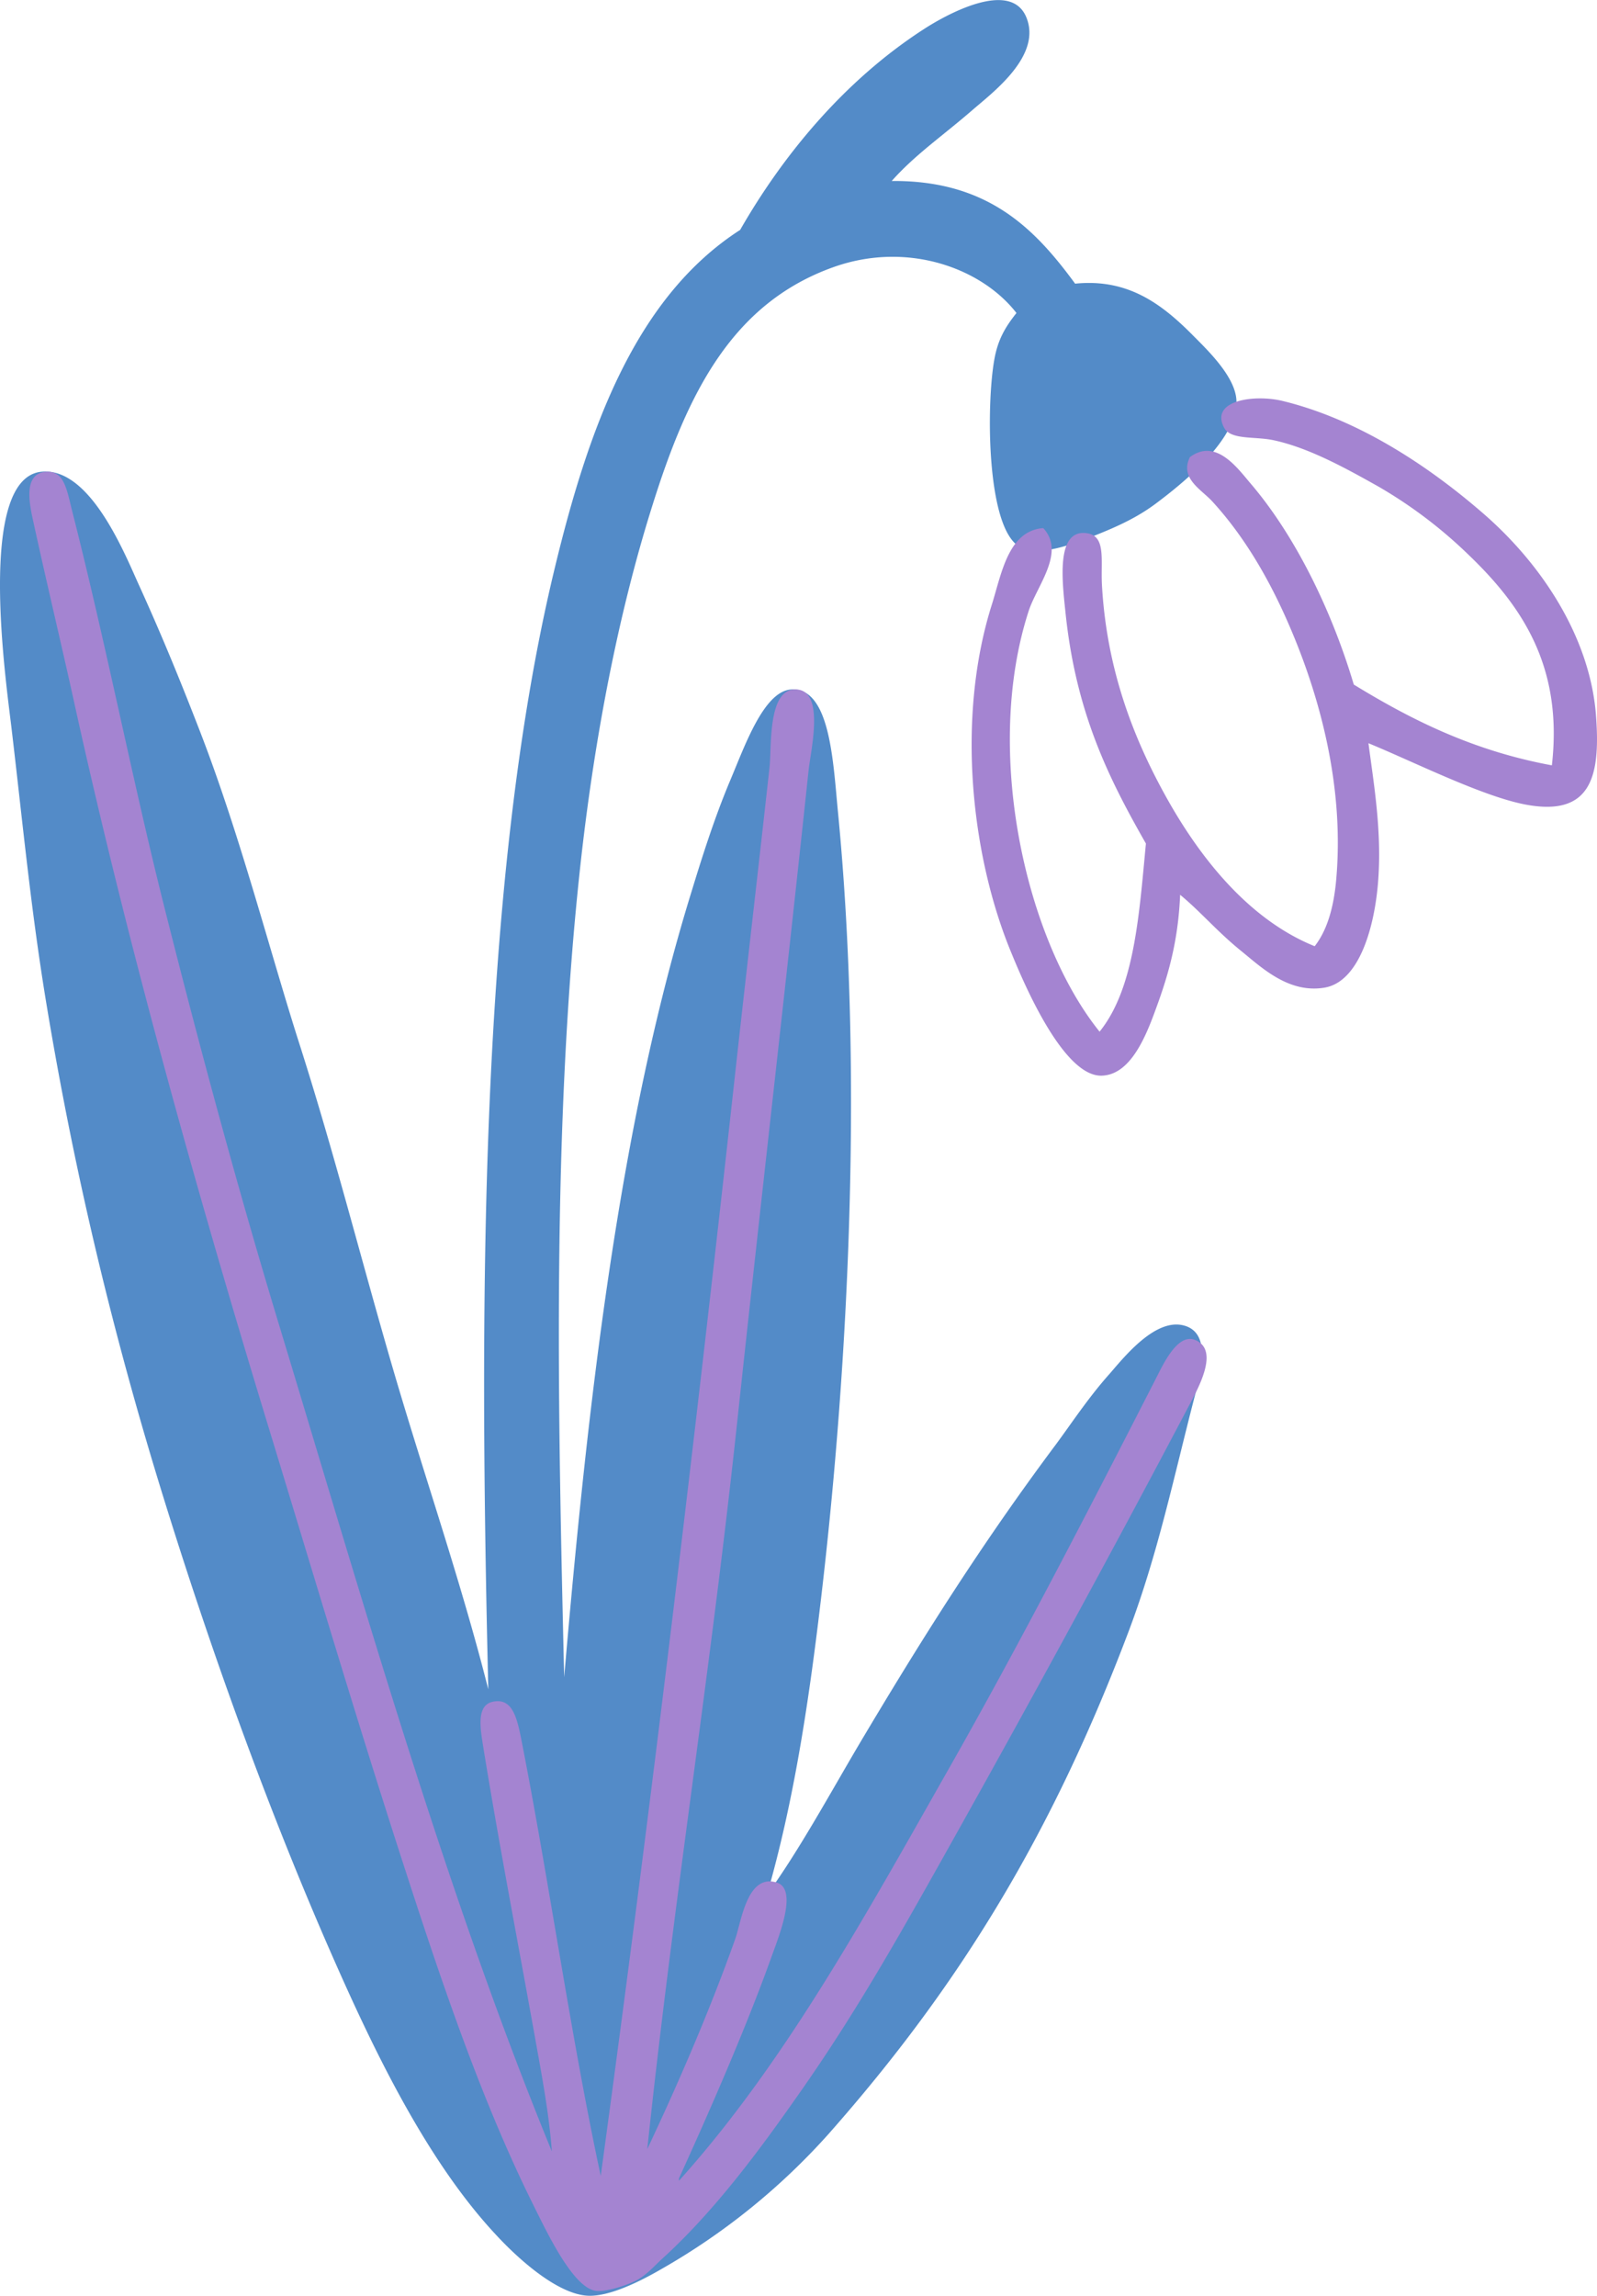 <svg xmlns="http://www.w3.org/2000/svg" width="751.3" height="1080" viewBox="-0.038 -0.015 751.37 1080.024" style=""><g><title>icons144_380324632</title><g fill-rule="evenodd" data-name="Layer 2"><path d="M229.7 794.7c-4.2-176-4.8-377.8 31.1-526.8 16-66.6 38.2-128.1 87.4-159.8 19.7-34.4 48.4-69.8 86.2-94.3 9.8-6.4 40.8-24 48.4-5.8s-16 35.6-25.3 43.7c-14.3 12.4-27 21-38 33.4 45.2-.4 67.3 22.4 86.3 48.3 24.6-2.5 40.5 9.3 55.2 24.1 6.5 6.6 20.4 19.6 20.7 31.1.4 18.4-26.1 39.4-38 48.3-8.3 6.2-17.3 10.5-28.7 15-9.5 3.6-24.9 10-34.5 5.7-16.5-7.3-16.6-67.1-12.7-88.6 1.7-9.6 5.4-15.5 10.4-21.8-16.4-21.1-50.9-33.7-85.2-21.9-48.6 16.9-69.6 59.7-86.2 112.8-16.2 51.4-27.1 109.6-33.4 165.6-14.2 126.6-10.8 265.3-8 385.3 11.1-129.3 25.8-259.1 59.8-369.2 4.9-16 10.8-34.9 18.4-52.9 6.8-16.1 15.8-41.9 28.7-42.6 18.2-.9 19.6 33.7 21.9 57.5 11.8 121 5.3 258.4-8.1 371.5-5.9 49.9-13 95.5-25.3 138.1 15.5-21.5 29.4-47.2 43.7-71.4 28.9-48.6 57-93.3 92.1-140.3 7-9.4 15.3-22.1 25.3-33.3 6.4-7.3 21-26 34.5-23s8.9 21.2 5.7 33.3c-10 38.6-17.3 74-31 110.4-36 95.4-79.5 166.9-141.5 237a314.1 314.1 0 0 1-78.2 63.2c-10.5 6.1-24.5 13-34.5 12.7-13.7-.4-31.7-15.8-43.7-28.8-33.8-36.2-59.4-90.9-79.4-136.8-29.5-67.9-55.5-140.7-77.1-210.5S35.8 557.4 21.5 470.4C14.4 427 10.6 386.6 5.4 342.7c-2.6-22.2-16.5-117.2 13.8-120.8 22.9-2.6 39.2 38 46 53 11.3 24.8 20.4 47.3 28.8 69 19.1 49.3 33.1 104.4 47.2 148.3 16.2 50.8 29 101.6 43.7 151.9s31.7 98.9 44.8 150.6z" fill="#538bc8"></path><path d="M643.8 349.6c2.5 19.1 6.3 40.9 4.6 64.4-1.5 20.9-8.5 47.8-25.3 50.6s-29.5-9.4-39.1-17.2c-11.5-9.3-18.9-18.3-28.8-26.5-.8 18.8-4.3 33.9-10.3 50.6-4.7 13-11.9 34-26.5 34.5-18 .7-36.6-43.1-42.5-57.5-19.2-46.1-26.1-111.3-9.2-164.4 4.5-14.4 7.7-34.5 24.1-35.7 10.6 11.5-3 27-6.9 39.1-21.5 66.5-1.1 155 33.4 197.8 16.4-20.3 18.6-54.9 21.8-88.5-17.5-30.7-33.1-61.7-37.9-109.3-1.6-14.9-4.1-37.7 9.2-36.8 10.2.7 7.4 12.2 8 24.2 2.2 40.2 15 73.5 32.2 103.5 16.3 28.3 38.7 54.9 67.9 66.7 6.8-8.7 9.4-21.1 10.3-33.4 3.3-42.2-7.7-82.7-20.7-113.8-9.6-23.1-21.9-44.8-37.9-62.2-5.2-5.6-15.3-10.8-10.4-20.7 12.4-9.2 22.6 5.5 28.8 12.7 21.1 24.8 38.1 60 48.3 94.3 27.1 16.6 56.2 31.2 93.2 38 5.4-47.2-14.7-75.8-40.3-100.1a216.3 216.3 0 0 0-41.4-31.1c-14.8-8.3-32.7-18.3-49.5-21.8-8.6-1.8-19.9 0-23-5.8-6.9-13.1 14.6-15.8 27.6-12.6 33.7 8.2 66.3 28.6 94.3 52.9s50 58.4 53 94.3c2.3 28.9-1.8 48.7-33.4 42.6-20.5-4-52.4-20.1-73.6-28.8zm-324.4 675.2c13.3-29.2 31.2-69.7 43.7-104.7 3.9-10.7 12.1-31.5 2.3-34.5-13.9-4.3-16.6 18.2-19.5 26.5-12.3 34.6-27.4 69.2-41.4 98.9 12.3-116.5 29.8-224.4 42.5-343.9 10.9-101.6 22.7-203.9 33.4-304.8 1-9.4 7.8-37.4-5.8-38s-11.5 26.9-12.6 36.8c-5.2 47.1-10.2 90.2-15 133.4-19.8 180.7-40.8 356.3-64.4 529.1-13.8-64.1-23.9-136.2-36.8-202.4-2.3-11.8-4.1-22.6-13.8-20.7-8.2 1.6-6 12.9-4.6 21.8 7.7 47.3 16.3 91.6 24.2 135.8 3.3 18.4 6.7 36.3 8 54-49.5-120.7-87.3-253.4-127.6-386.4-19-62.5-37.2-129.3-55.3-201.3-14.5-57.9-27-121.9-42.5-182.9-2.8-10.9-3.8-20.3-12.7-19.6-11.1 1-7.5 16-5.7 24.2 6.6 30.2 13.8 60.2 19.5 86.3C61.1 449.3 94 565.2 125 667.1c21.9 71.6 43.4 144.4 66.8 216.2 16.7 51.4 35.1 105.5 58.6 153 7.5 15.2 19.3 39.9 29.9 41.4 4.1.6 13.2-2.1 18.4-4.6s9-7 12.7-10.4c24.7-22.4 46-51.4 63.2-75.9 26.5-37.5 46.5-72.7 70.2-115 38-67.8 77.8-140.7 113.9-209.3 4.3-8.2 15.7-27.5 3.4-32.2-8.3-3.2-15.1 12-18.4 18.4-32.9 64.3-63.8 124.3-97.7 184-39.3 69.2-77.1 138.2-126.6 193.2z" fill="#a484d1"></path></g></g></svg>